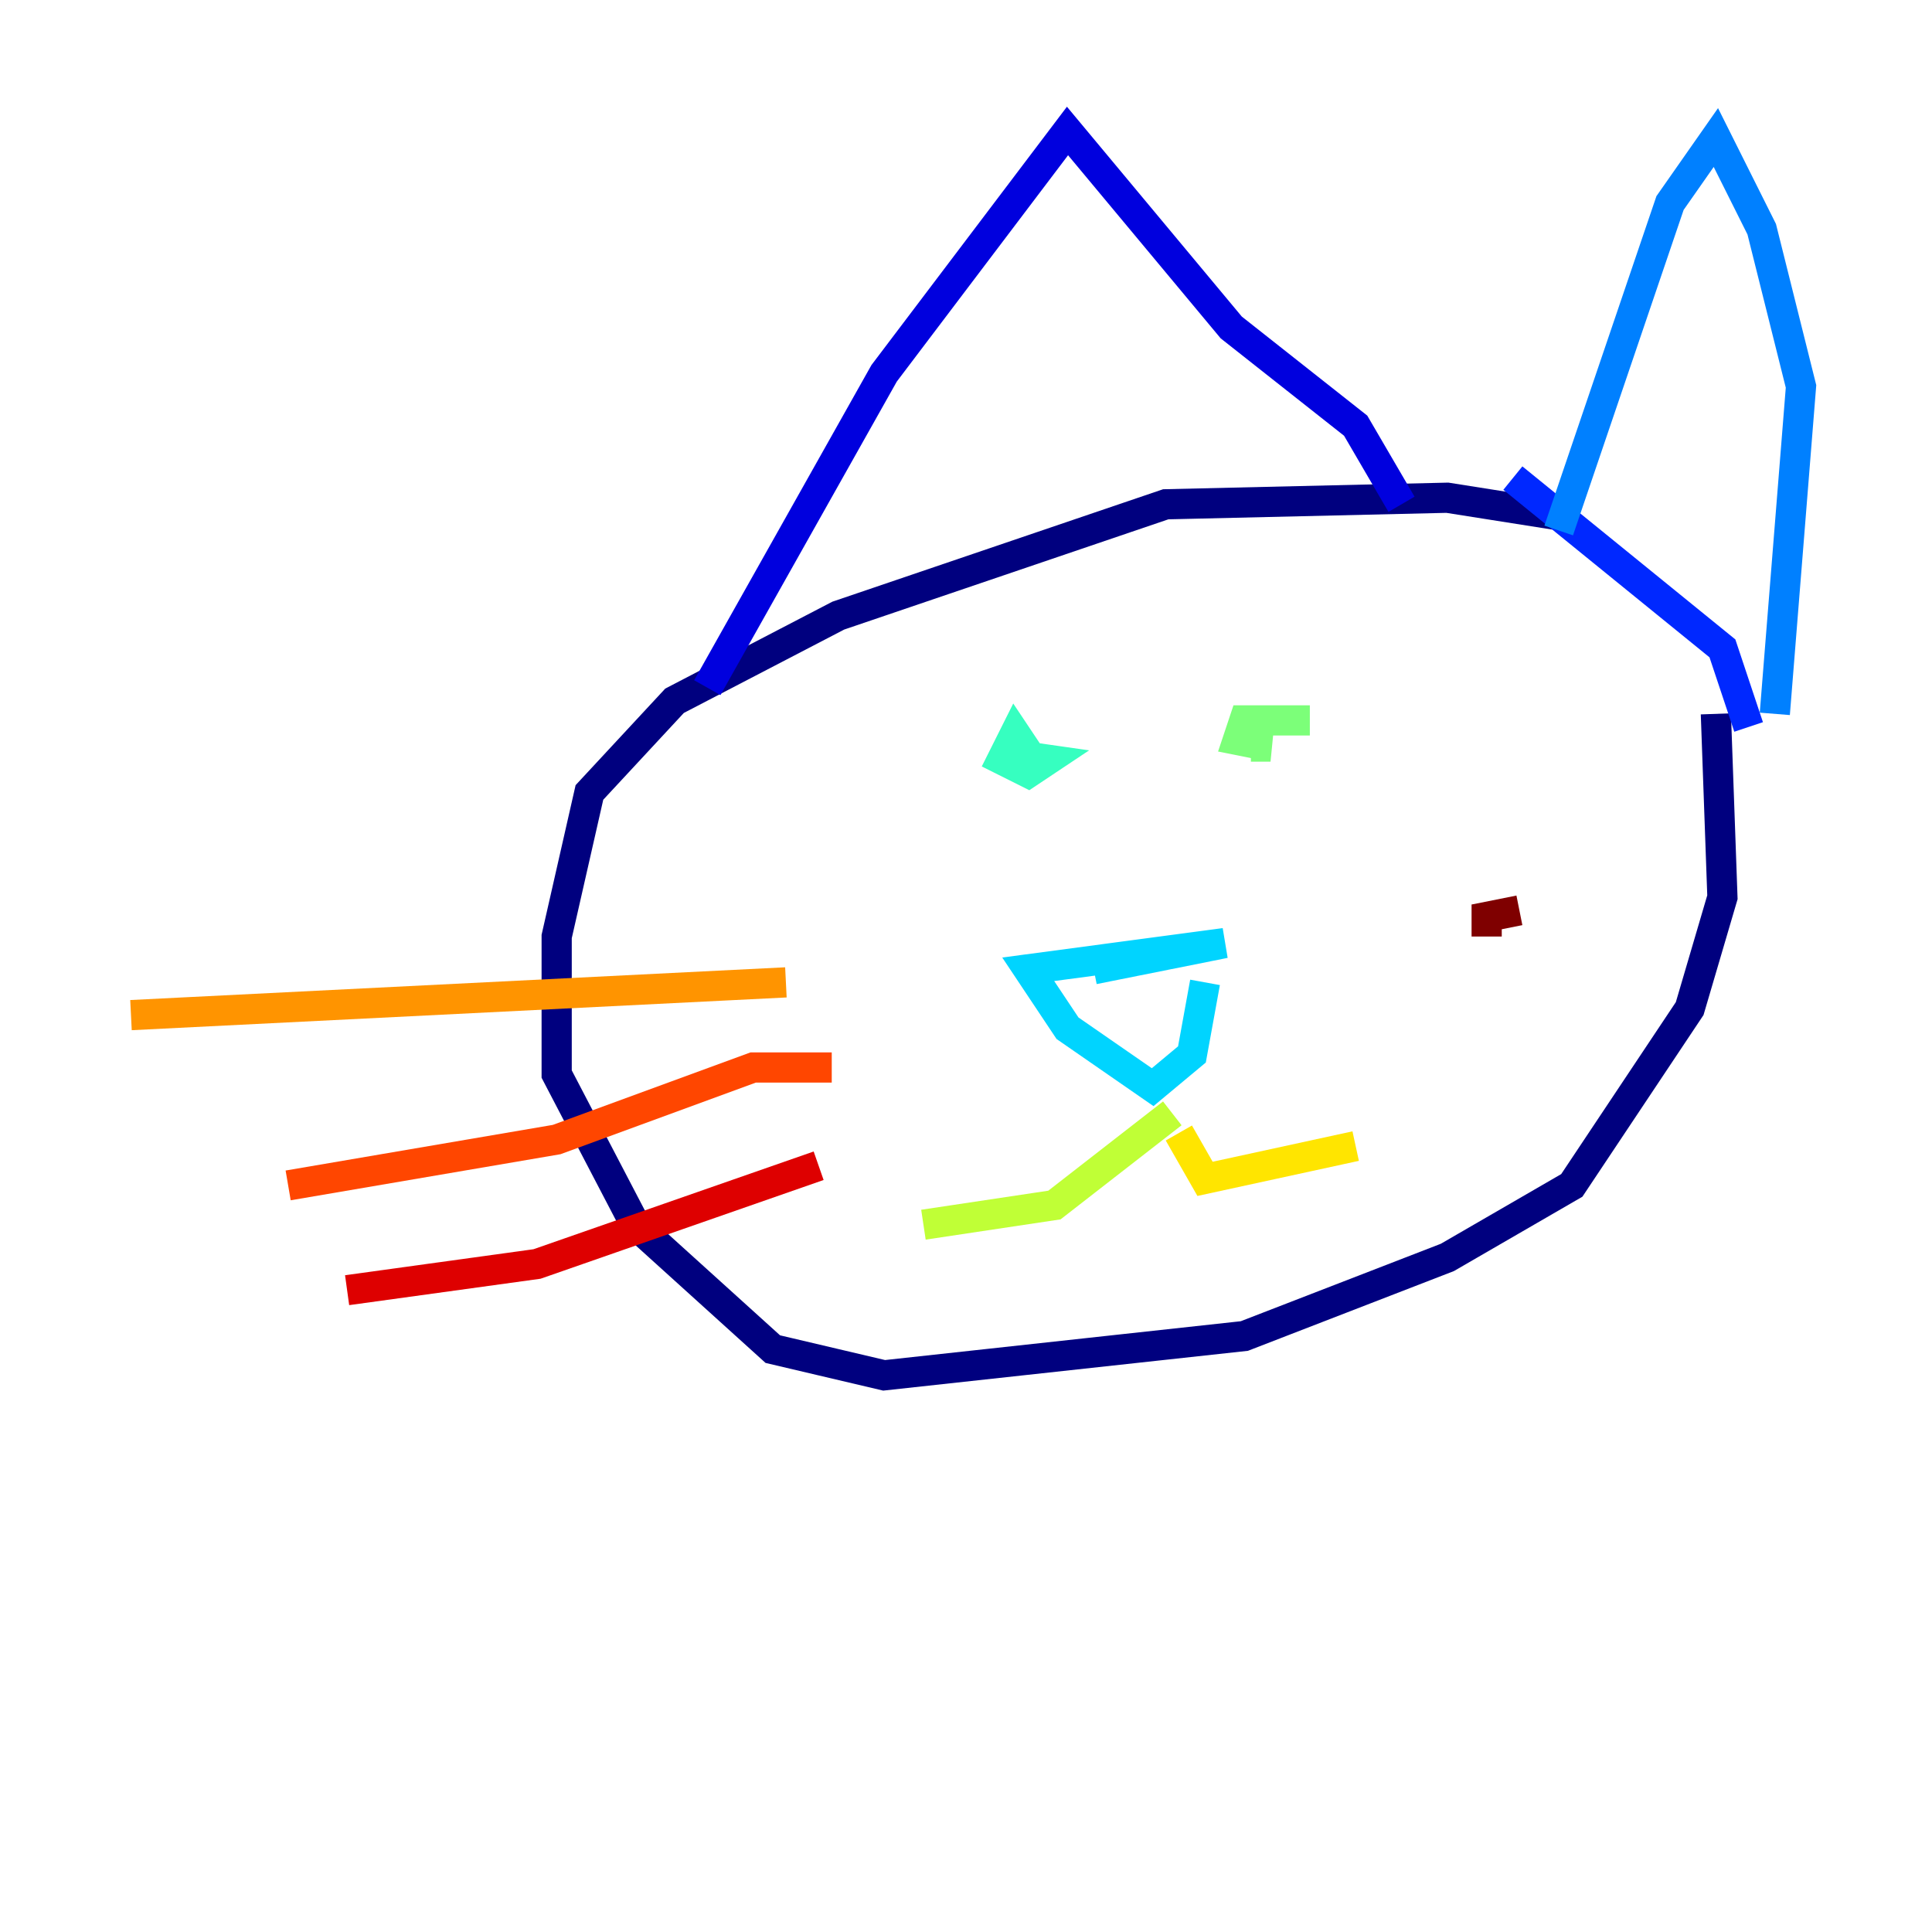 <?xml version="1.0" encoding="utf-8" ?>
<svg baseProfile="tiny" height="128" version="1.2" viewBox="0,0,128,128" width="128" xmlns="http://www.w3.org/2000/svg" xmlns:ev="http://www.w3.org/2001/xml-events" xmlns:xlink="http://www.w3.org/1999/xlink"><defs /><polyline fill="none" points="104.136,34.278 95.891,32.976 77.234,33.41 55.539,40.786 44.691,46.427 39.051,52.502 36.881,62.047 36.881,71.159 42.088,81.139 51.2,89.383 58.576,91.119 82.441,88.515 95.891,83.308 104.136,78.536 111.946,66.82 114.115,59.444 113.681,47.295" stroke="#00007f" stroke-width="2" /><polyline fill="none" points="46.861,45.559 58.576,24.732 70.725,8.678 81.573,21.695 89.817,28.203 92.854,33.41" stroke="#0000de" stroke-width="2" /><polyline fill="none" points="100.231,31.675 114.115,42.956 115.851,48.163" stroke="#0028ff" stroke-width="2" /><polyline fill="none" points="103.268,35.146 110.644,13.451 113.681,9.112 116.719,15.186 119.322,25.6 117.586,47.295" stroke="#0080ff" stroke-width="2" /><polyline fill="none" points="72.461,64.217 81.139,62.481 68.122,64.217 70.725,68.122 76.366,72.027 78.969,69.858 79.837,65.085" stroke="#00d4ff" stroke-width="2" /><polyline fill="none" points="68.122,49.898 67.254,48.597 66.386,50.332 68.122,51.2 69.424,50.332 66.386,49.898" stroke="#36ffc0" stroke-width="2" /><polyline fill="none" points="86.78,47.729 82.441,47.729 82.007,49.031 84.176,49.464 82.875,49.464" stroke="#7cff79" stroke-width="2" /><polyline fill="none" points="77.668,73.763 69.858,79.837 61.18,81.139" stroke="#c0ff36" stroke-width="2" /><polyline fill="none" points="78.102,75.064 79.837,78.102 89.817,75.932" stroke="#ffe500" stroke-width="2" /><polyline fill="none" points="52.068,65.085 8.678,67.254" stroke="#ff9400" stroke-width="2" /><polyline fill="none" points="55.105,70.725 49.898,70.725 36.881,75.498 19.091,78.536" stroke="#ff4600" stroke-width="2" /><polyline fill="none" points="54.237,77.234 35.58,83.742 22.997,85.478" stroke="#de0000" stroke-width="2" /><polyline fill="none" points="98.495,62.047 98.495,60.746 100.664,60.312" stroke="#7f0000" stroke-width="2" /></svg>
